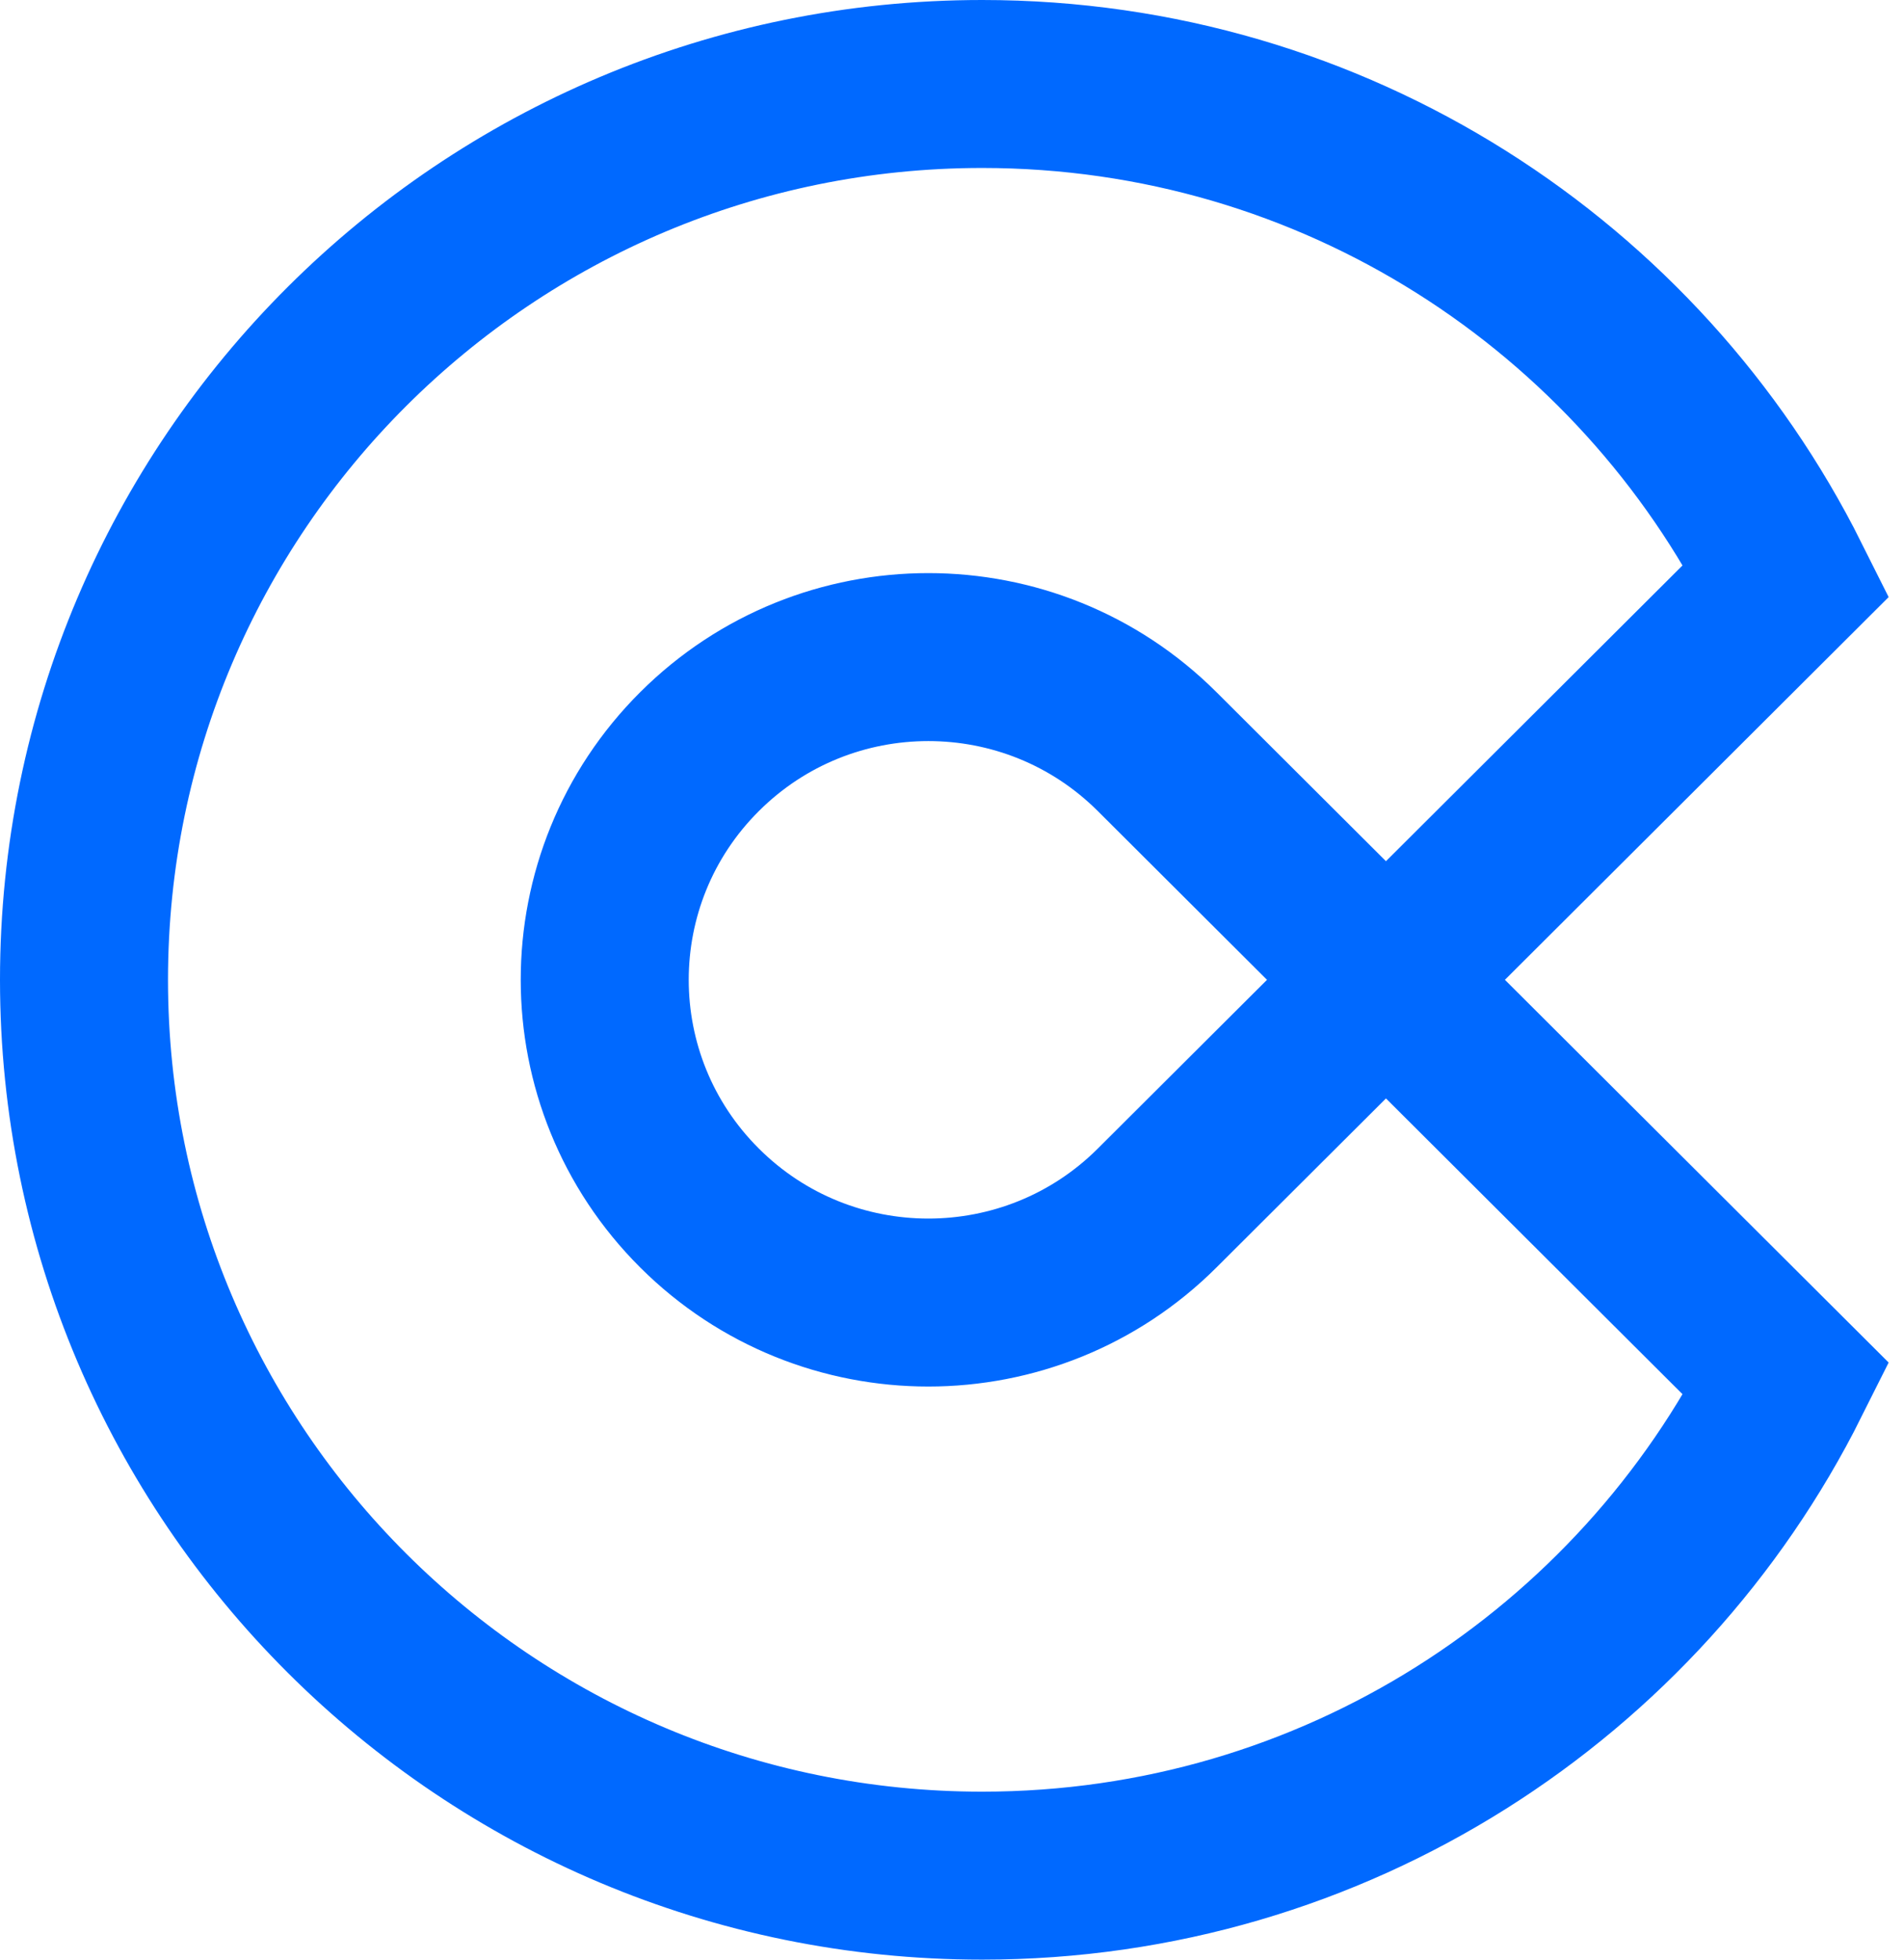 <svg width="68" height="70" viewBox="0 0 68 70" fill="none" xmlns="http://www.w3.org/2000/svg">
<path d="M49.499 35L63.8 20.734C58.543 10.222 47.657 3 35.079 3C17.363 3 3 17.327 3 35C3 52.673 17.363 67 35.079 67C47.655 67 58.542 59.778 63.8 49.266L49.499 35ZM41.327 43.151C36.814 47.654 29.496 47.654 24.983 43.151C20.469 38.65 20.469 31.35 24.983 26.849C29.496 22.346 36.814 22.346 41.327 26.849L49.498 35L41.327 43.151Z" stroke="#0069FF" stroke-width="6" stroke-miterlimit="10"/>
</svg>
